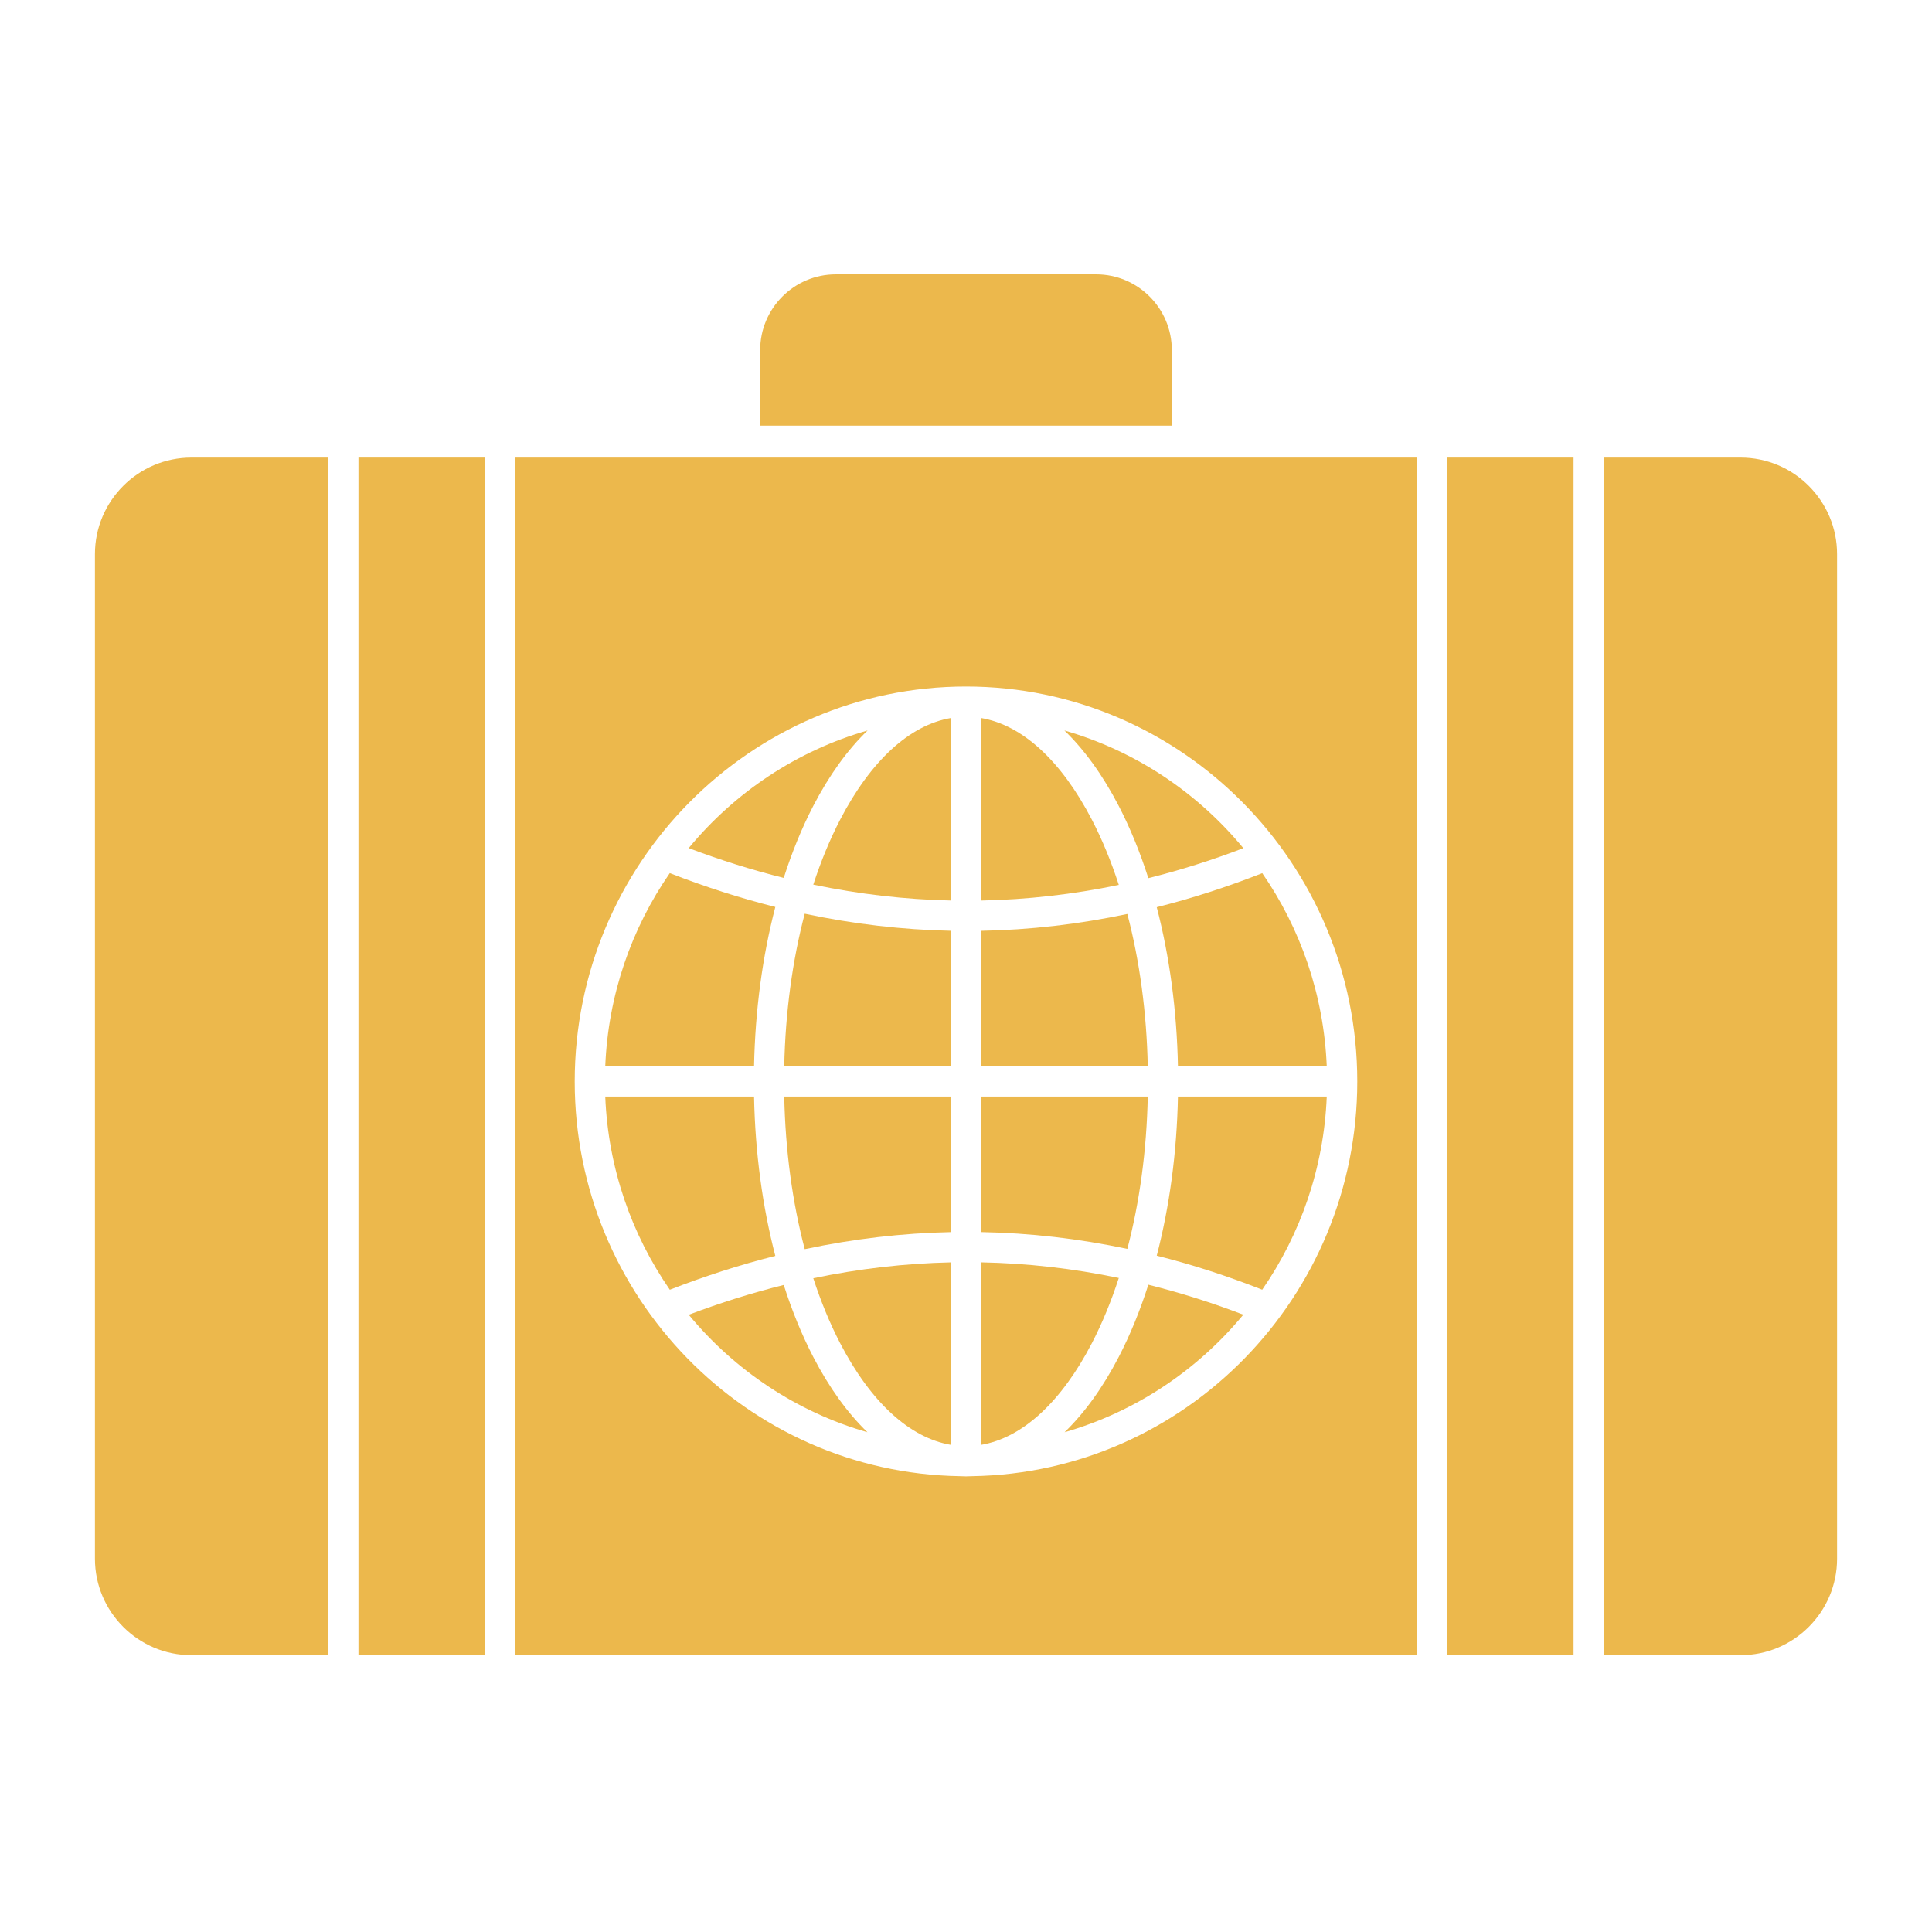<svg viewBox="0 0 512 512">
	<path fill="#ecb84c" d="M304.17,290.594H260v35.92c12.945,0.24,25.871,1.729,38.756,4.459C302.018,318.564,303.878,304.863,304.17,290.594z"/>
	<path fill="#ecb84c" d="M289.375,217.262c-8.15-15.711-18.459-25.123-29.375-26.979v48.371c12.19-0.236,24.361-1.619,36.495-4.146    C294.484,228.33,292.112,222.537,289.375,217.262z"/>
	<path fill="#ecb84c" d="M222.625,355.926c8.151,15.713,18.459,25.123,29.376,26.979v-48.365c-12.149,0.264-24.313,1.67-36.473,4.209    C217.534,344.9,219.898,350.67,222.625,355.926z"/>
	<path fill="#ecb84c" d="M213.262,331.043c12.915-2.742,25.834-4.254,38.739-4.523v-35.926h-44.17C208.123,304.889,209.99,318.615,213.262,331.043    z"/>
	<path fill="#ecb84c" d="M304.323,232.719c8.414-2.098,16.809-4.742,25.177-7.947c-12.187-14.756-28.636-25.803-47.421-31.186    c5.295,5.102,10.151,11.807,14.397,19.992C299.513,219.43,302.131,225.859,304.323,232.719z"/>
	<path fill="#ecb84c" d="M289.375,355.926c2.737-5.275,5.109-11.068,7.121-17.246c-12.135-2.527-24.306-3.91-36.496-4.146v48.371    C270.916,381.049,281.225,371.637,289.375,355.926z"/>
	<rect fill="#ecb84c" height="317.371" width="33.578" x="94.992" y="121.268"/>
	<path fill="#ecb84c" d="M310.545,92.771c0-11.064-8.995-20.066-20.051-20.066h-68.987c-11.057,0-20.052,9.002-20.052,20.066v20.039h109.09V92.771    z"/>
	<path fill="#ecb84c" d="M25.159,146.842v266.223c0,14.102,11.472,25.574,25.574,25.574h36.26V121.268h-36.26    C36.631,121.268,25.159,132.74,25.159,146.842z"/>
	<path fill="#ecb84c" d="M306.548,332.768c9.344,2.346,18.663,5.361,27.951,9.02c10.123-14.635,16.337-32.215,17.106-51.193H312.17    C311.876,305.445,309.944,319.752,306.548,332.768z"/>
	<path fill="#ecb84c" d="M312.17,282.594h39.436c-0.77-18.979-6.979-36.561-17.098-51.197c-9.291,3.66-18.613,6.676-27.961,9.023    C309.944,253.436,311.876,267.742,312.17,282.594z"/>
	<path fill="#ecb84c" d="M296.477,359.609c-4.234,8.164-9.078,14.855-14.357,19.953c18.763-5.383,35.192-16.416,47.37-31.152    c-8.364-3.201-16.756-5.846-25.166-7.943C302.131,347.328,299.513,353.758,296.477,359.609z"/>
	<path fill="#ecb84c" d="M298.756,242.213c-12.885,2.732-25.811,4.221-38.756,4.463v35.918h44.17C303.878,268.324,302.018,254.623,298.756,242.213    z"/>
	<rect fill="#ecb84c" height="317.371" width="33.563" x="383.445" y="121.268"/>
	<path fill="#ecb84c" d="M229.881,379.563c-5.279-5.098-10.123-11.789-14.358-19.953c-3.026-5.832-5.637-12.24-7.825-19.078    c-8.397,2.09-16.79,4.721-25.174,7.895C194.701,363.154,211.125,374.182,229.881,379.563z"/>
	<path fill="#ecb84c" d="M136.57,438.639h238.875V121.268H136.57V438.639z M256,181.938c57.176,0,103.693,46.949,103.693,104.656    c0,57.111-45.586,103.672-101.969,104.604c-0.574,0.031-1.148,0.053-1.724,0.053s-1.151-0.021-1.724-0.053    c-56.384-0.932-101.97-47.492-101.97-104.604C152.307,228.887,198.824,181.938,256,181.938z"/>
	<path fill="#ecb84c" d="M461.268,121.268h-36.26v317.371h36.26c14.102,0,25.574-11.473,25.574-25.574V146.842    C486.842,132.74,475.369,121.268,461.268,121.268z"/>
	<path fill="#ecb84c" d="M215.523,213.578c4.246-8.186,9.103-14.891,14.397-19.992c-18.778,5.381-35.222,16.422-47.408,31.17    c8.387,3.178,16.785,5.809,25.186,7.9C209.887,225.818,212.498,219.41,215.523,213.578z"/>
	<path fill="#ecb84c" d="M207.83,282.594H252v-35.926c-12.905-0.27-25.824-1.781-38.739-4.521C209.99,254.572,208.123,268.299,207.83,282.594z"/>
	<path fill="#ecb84c" d="M215.527,234.439c12.16,2.537,24.324,3.945,36.473,4.209v-48.365c-10.917,1.855-21.225,11.268-29.376,26.979    C219.898,222.518,217.534,228.287,215.527,234.439z"/>
	<path fill="#ecb84c" d="M199.831,290.594h-39.436c0.77,18.982,6.986,36.566,17.113,51.203c9.311-3.627,18.634-6.627,27.962-8.965    C202.063,319.799,200.125,305.471,199.831,290.594z"/>
	<path fill="#ecb84c" d="M205.47,240.355c-9.331-2.34-18.656-5.34-27.971-8.969c-10.122,14.639-16.335,32.225-17.104,51.207h39.436    C200.125,267.719,202.063,253.389,205.47,240.355z"/>
</svg>